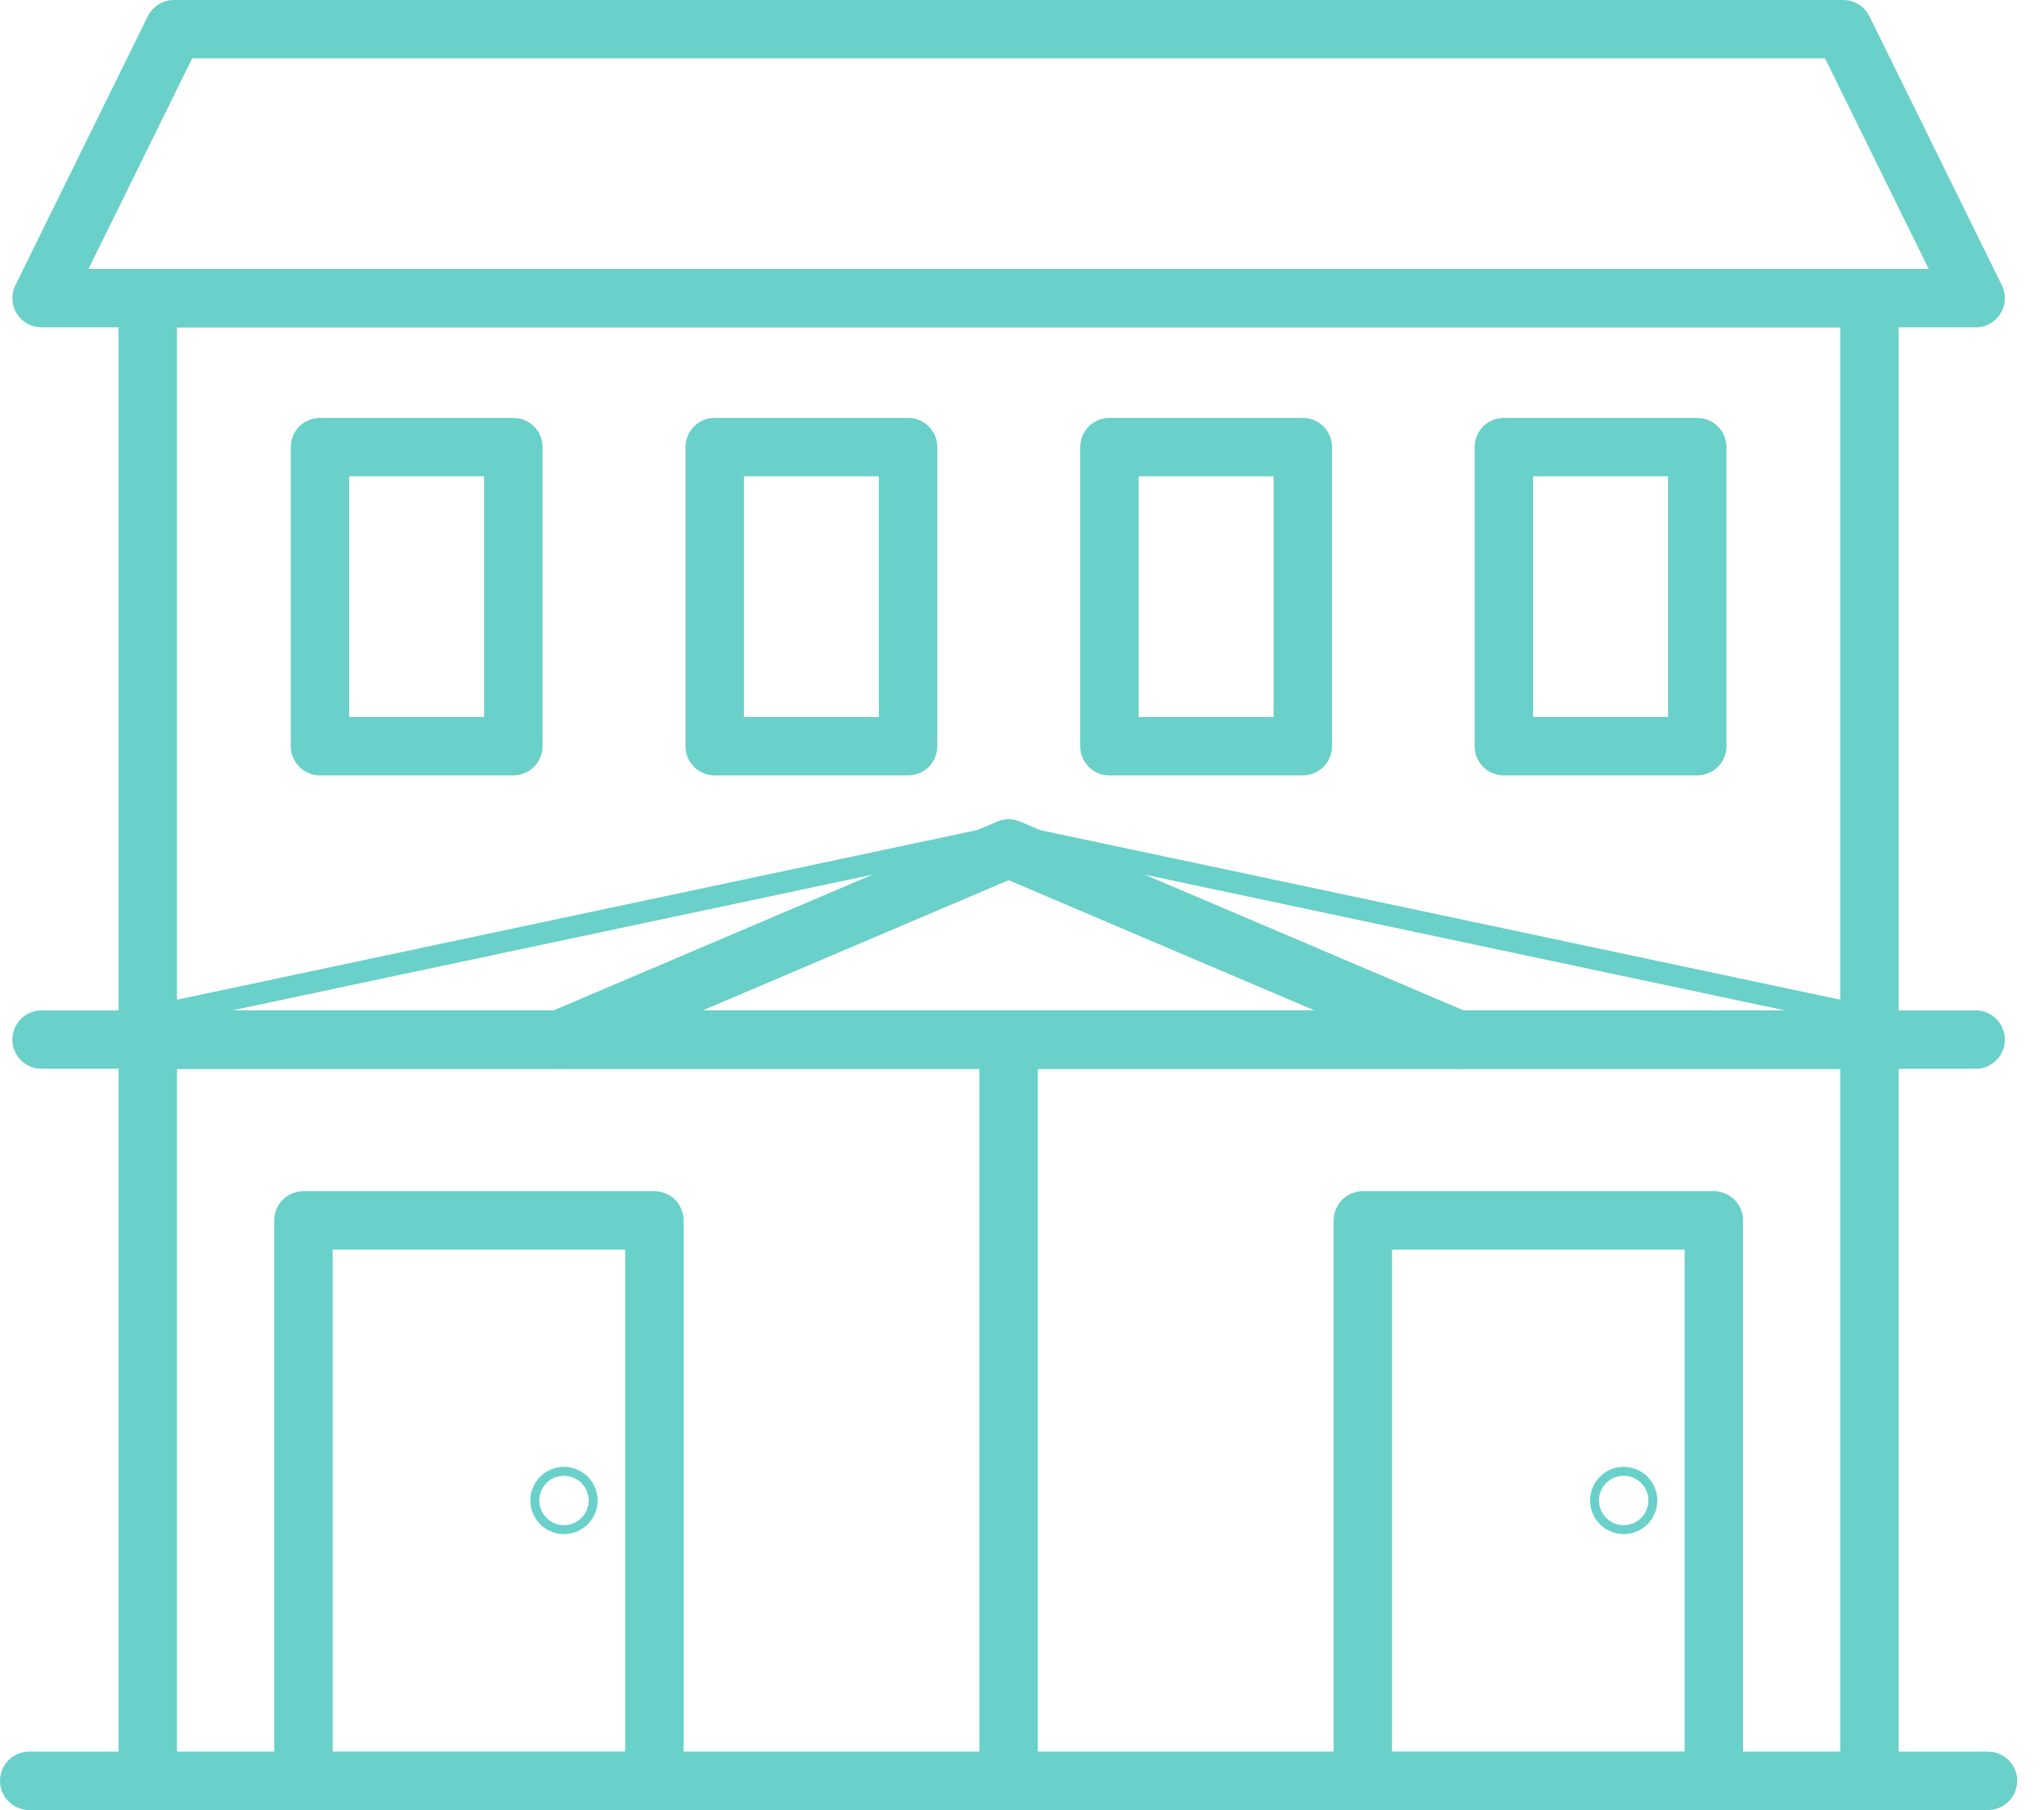 <svg xmlns="http://www.w3.org/2000/svg" width="70" height="62" viewBox="0 0 70 62" fill="none">
  <path d="M67.659 10.212H1.424L5.958 1H63.124L67.659 10.212Z" stroke="#69D0CA" stroke-width="2" stroke-linecap="round" stroke-linejoin="round"/>
  <path d="M64.022 10.212H5.062V35.606H64.022V10.212Z" stroke="#69D0CA" stroke-width="2" stroke-linecap="round" stroke-linejoin="round"/>
  <path d="M64.022 35.606H5.062V61H64.022V35.606Z" stroke="#69D0CA" stroke-width="2" stroke-linecap="round" stroke-linejoin="round"/>
  <path d="M49.92 35.606L34.542 29.059L19.163 35.606" stroke="#69D0CA" stroke-width="2" stroke-linecap="round" stroke-linejoin="round"/>
  <path d="M22.411 41.798H10.391V61H22.411V41.798Z" stroke="#69D0CA" stroke-width="2" stroke-linecap="round" stroke-linejoin="round"/>
  <path d="M19.314 51.543C19.399 51.543 19.467 51.475 19.467 51.391C19.467 51.307 19.399 51.239 19.314 51.239C19.23 51.239 19.162 51.307 19.162 51.391C19.162 51.475 19.23 51.543 19.314 51.543Z" stroke="#69D0CA" stroke-width="2" stroke-linecap="round" stroke-linejoin="round"/>
  <path d="M58.693 41.798H46.672V61H58.693V41.798Z" stroke="#69D0CA" stroke-width="2" stroke-linecap="round" stroke-linejoin="round"/>
  <path d="M55.606 51.543C55.69 51.543 55.758 51.475 55.758 51.391C55.758 51.307 55.69 51.239 55.606 51.239C55.522 51.239 55.454 51.307 55.454 51.391C55.454 51.475 55.522 51.543 55.606 51.543Z" stroke="#69D0CA" stroke-width="2" stroke-linecap="round" stroke-linejoin="round"/>
  <path d="M17.581 15.313H10.958V25.557H17.581V15.313Z" stroke="#69D0CA" stroke-width="2" stroke-linecap="round" stroke-linejoin="round"/>
  <path d="M31.099 15.313H24.476V25.557H31.099V15.313Z" stroke="#69D0CA" stroke-width="2" stroke-linecap="round" stroke-linejoin="round"/>
  <path d="M44.617 15.313H37.994V25.557H44.617V15.313Z" stroke="#69D0CA" stroke-width="2" stroke-linecap="round" stroke-linejoin="round"/>
  <path d="M58.125 15.313H51.502V25.557H58.125V15.313Z" stroke="#69D0CA" stroke-width="2" stroke-linecap="round" stroke-linejoin="round"/>
  <path d="M34.542 35.606V60.992" stroke="#69D0CA" stroke-width="2" stroke-linecap="round" stroke-linejoin="round"/>
  <path d="M1.424 35.606H67.659" stroke="#69D0CA" stroke-width="2" stroke-linecap="round" stroke-linejoin="round"/>
  <path d="M34.541 28.585L1.424 35.606" stroke="#69D0CA" stroke-width="0.75" stroke-linecap="round" stroke-linejoin="round"/>
  <path d="M34.542 28.585L67.659 35.606" stroke="#69D0CA" stroke-width="0.75" stroke-linecap="round" stroke-linejoin="round"/>
  <path d="M68.082 60.992H1.001" stroke="#69D0CA" stroke-width="2" stroke-linecap="round" stroke-linejoin="round"/>
</svg>